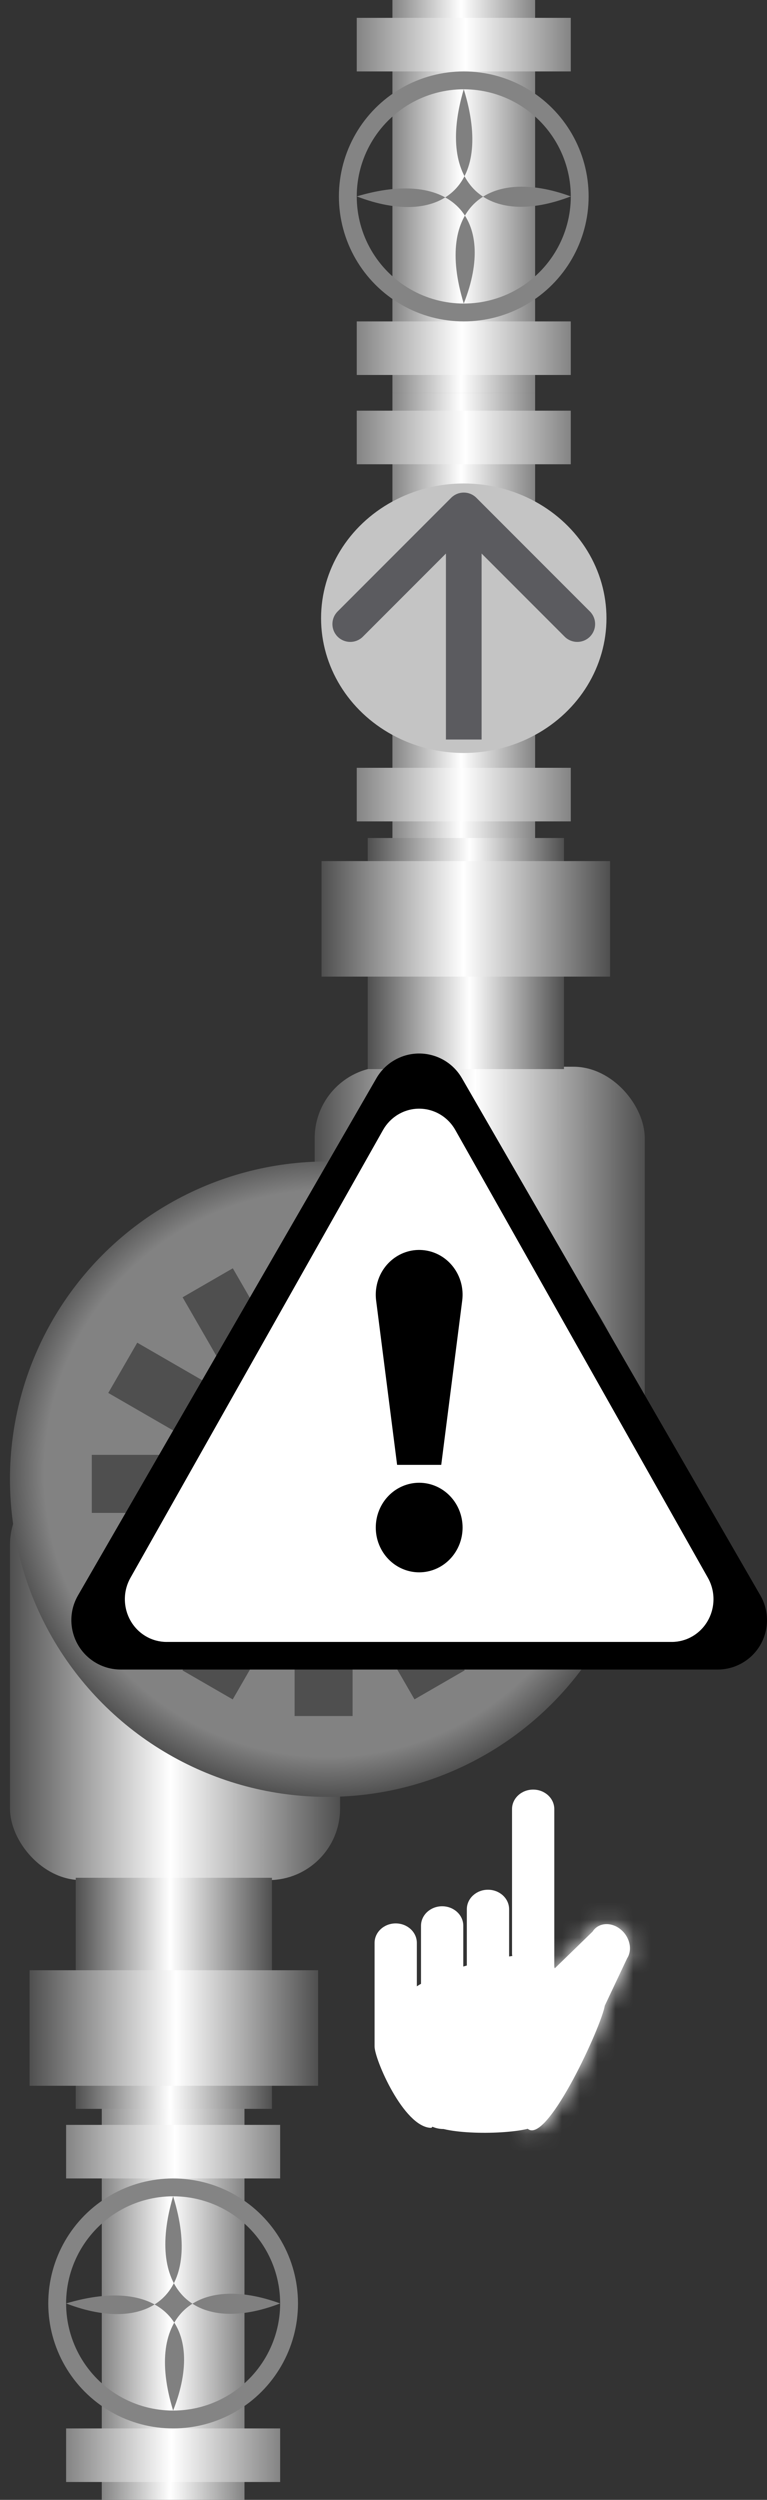 <svg width="43" height="140" viewBox="0 0 43 140" fill="none" xmlns="http://www.w3.org/2000/svg">
	<rect x="0" y="0" width="43" height="140" fill="#333333" stroke="none"/>
	<style>
	#pump-t{
  -webkit-transform-origin: 18.3px 83px;
  -moz-transform-origin: 18.3px 83px;
  -ms-transform-origin: 18.3px 83px;
  transform-origin: 18.3px 83px;
}
</style>
<g>
<g id="Group 2">
<g id="VALVE">
<path id="Vector" d="M30 0L30 22H22L22 0H30Z" fill="url(#pump-t-paint0_linear)"/>
<path id="Vector_2" d="M20 21V18L32 18V21L20 21Z" fill="url(#pump-t-paint1_linear)"/>
<path id="Vector_3" d="M32 1V4L20 4V1L32 1Z" fill="url(#pump-t-paint2_linear)"/>
<circle id="Ellipse" r="6.5" transform="matrix(-1 0 0 1 26 11)" stroke="#848484"/>
<path id="Subtract" d="M20 10.999C25.311 9.41 27.883 12.224 26 16.999C24.332 11.581 27.416 9.322 32 10.999C27.356 12.787 24.404 10.369 26 4.999C27.721 10.541 24.615 12.771 20 10.999Z" fill="#808080"/>
</g>
<g id="Group">
<path id="Vector_4" d="M30 22L30 47H22L22 22H30Z" fill="url(#pump-t-paint3_linear)"/>
<path id="Vector_5" d="M20 46V43H32V46H20Z" fill="url(#pump-t-paint4_linear)"/>
<path id="Vector_6" d="M32 23V26L20 26V23L32 23Z" fill="url(#pump-t-paint5_linear)"/>
<ellipse id="Ellipse_2" rx="8" ry="7.547" transform="matrix(-1 0 0 1 26 34.623)" fill="#C4C4C4"/>
<path id="Arrow" d="M25.293 27.879C25.683 27.488 26.317 27.488 26.707 27.879L33.071 34.243C33.462 34.633 33.462 35.266 33.071 35.657C32.681 36.047 32.047 36.047 31.657 35.657L26 30L20.343 35.657C19.953 36.047 19.32 36.047 18.929 35.657C18.538 35.266 18.538 34.633 18.929 34.243L25.293 27.879ZM25 41.416L25 28.586L27 28.586L27 41.416L25 41.416Z" fill="#5B5B5F"/>
</g>
<g id="VALVE_2">
<path id="Vector_7" d="M13.706 118L13.706 140H5.706L5.706 118H13.706Z" fill="url(#pump-t-paint6_linear)"/>
<path id="Vector_8" d="M3.706 139L3.706 136H15.706V139H3.706Z" fill="url(#pump-t-paint7_linear)"/>
<path id="Vector_9" d="M15.706 119V122H3.706V119H15.706Z" fill="url(#pump-t-paint8_linear)"/>
<circle id="Ellipse_3" r="6.5" transform="matrix(-1 0 0 1 9.706 129)" stroke="#848484"/>
<path id="Subtract_2" d="M3.706 129C9.017 127.411 11.589 130.225 9.706 135C8.038 129.582 11.122 127.323 15.706 129C11.062 130.788 8.11 128.37 9.706 123C11.428 128.542 8.321 130.772 3.706 129Z" fill="#808080"/>
</g>
</g>
<g>
<g id="Group 4">
<g id="Group 3">
<rect id="Rectangle" x="0.56" y="82.517" width="18.505" height="22.775" rx="4" fill="url(#pump-t-paint9_linear)"/>
<rect id="Rectangle_2" x="17.642" y="59.74" width="18.505" height="24.91" rx="4" fill="url(#pump-t-paint10_linear)"/>
<circle id="Ellipse_4" cx="18.351" cy="82.838" r="17.793" fill="url(#pump-t-paint11_radial)"/>
</g>
<g id="Group 2.1">
<path id="Vector_10" d="M15.245 118.103L15.245 105.162H4.246L4.246 118.103H15.245Z" fill="url(#pump-t-paint12_linear)"/>
<path id="Vector_11" d="M17.834 116.81L17.834 110.34H1.658L1.658 116.81H17.834Z" fill="url(#pump-t-paint13_linear)"/>
</g>
<g id="Group 2.2">
<path id="Vector_12" d="M20.617 46.931L20.617 59.872H31.617L31.617 46.931H20.617Z" fill="url(#pump-t-paint14_linear)"/>
<path id="Vector_13" d="M18.027 48.224V54.694L34.203 54.694V48.224L18.027 48.224Z" fill="url(#pump-t-paint15_linear)"/>
</g>
</g>
<g class="click fault inactive" reference="PUMP-T-CONTROL">
<g class="fault inactive" reference="PUMP-T-STATUS">
<ellipse id="Ellipse_5" cx="18.354" cy="82.871" rx="14.59" ry="14.234" transform="rotate(90 18.354 82.871)"/>
<g id="pump-t" class="animation-spin">
<path d="M16.517 70.103H19.767L19.767 96.103H16.517L16.517 70.103Z" fill="#4F4F4F"/>
<path d="M28.59 75.193L30.215 78.007L7.698 91.007L6.073 88.193L28.59 75.193Z" fill="#4F4F4F"/>
<path d="M23.232 71.031L26.047 72.656L13.047 95.173L10.232 93.548L23.232 71.031Z" fill="#4F4F4F"/>
<path d="M10.237 72.653L13.052 71.028L26.052 93.545L23.237 95.17L10.237 72.653Z" fill="#4F4F4F"/>
<path d="M6.07 78.009L7.695 75.195L30.212 88.195L28.587 91.009L6.07 78.009Z" fill="#4F4F4F"/>
<path d="M31.146 81.477L31.146 84.727H5.146L5.146 81.477H31.146Z" fill="#4F4F4F"/>
</g>
</g>
</g>
<g class="fault hide" reference="HAND-PUMP-T">
		<g class="animation-hide">
<g id="Flade">
<path id="Subtract_3" fill-rule="evenodd" clip-rule="evenodd" d="M29.904 106C27.695 106 25.904 104.209 25.904 102C25.904 99.791 27.695 98 29.904 98C32.113 98 33.904 99.791 33.904 102C33.904 104.209 32.113 106 29.904 106ZM29.904 105C28.247 105 26.904 103.657 26.904 102C26.904 100.343 28.247 99 29.904 99C31.561 99 32.904 100.343 32.904 102C32.904 103.657 31.561 105 29.904 105Z"/>
</g>
<g id="Group_2">
<path id="Vector_15" d="M28.706 101.315C28.706 100.712 29.236 100.223 29.89 100.223C30.545 100.223 31.075 100.712 31.075 101.315L31.075 110.374C31.075 110.977 30.745 109.625 30.091 109.625C29.437 109.625 28.706 110.008 28.706 109.405L28.706 101.315Z" fill="white"/>
<path id="Vector_16" d="M26.172 106.923C26.172 106.32 26.703 105.831 27.357 105.831C28.012 105.831 28.542 106.32 28.542 106.923V109.53C28.542 110.134 28.012 110.323 27.357 110.323C26.703 110.323 26.172 110.926 26.172 110.323V106.923Z" fill="white"/>
<path id="Vector_17" d="M23.603 107.849C23.603 107.246 24.133 106.757 24.788 106.757C25.442 106.757 25.973 107.246 25.973 107.849V110.5C25.973 111.104 25.442 110.897 24.788 110.897C24.133 110.897 23.603 111.808 23.603 111.205V107.849Z" fill="white"/>
<path id="Vector_18" d="M21 108.809C21 108.206 21.53 107.717 22.184 107.717C22.839 107.717 23.369 108.206 23.369 108.809V111.394C23.369 111.997 24.807 119.167 24.152 119.167C22.631 119.112 21 115.336 21 114.609V108.809Z" fill="white"/>
<g id="Vector_19">
<mask id="path-30-inside-1" fill="white">
<path d="M33.22 108.177C33.536 107.682 34.226 107.615 34.762 108.027C35.298 108.439 35.477 109.173 35.161 109.667L33.905 112.325C33.721 113.459 30.773 119.9 29.648 119.261C28.523 118.622 30.718 110.793 31.034 110.299L33.22 108.177Z"/>
</mask>
<path d="M33.22 108.177C33.536 107.682 34.226 107.615 34.762 108.027C35.298 108.439 35.477 109.173 35.161 109.667L33.905 112.325C33.721 113.459 30.773 119.9 29.648 119.261C28.523 118.622 30.718 110.793 31.034 110.299L33.22 108.177Z" fill="white"/>
<path d="M33.22 108.177L37.186 111.222L36.878 111.705L36.474 112.097L33.22 108.177ZM31.034 110.299L27.068 107.254L27.376 106.77L27.78 106.379L31.034 110.299ZM29.648 119.261L27.525 123.852L27.525 123.852L29.648 119.261ZM33.905 112.325L29.185 111.276L29.307 110.522L29.627 109.845L33.905 112.325ZM35.161 109.667L30.883 107.188L31.022 106.893L31.196 106.622L35.161 109.667ZM32.071 112.241C33.178 113.091 35.669 113.597 37.186 111.222L29.255 105.132C31.403 101.768 35.275 102.14 37.453 103.813L32.071 112.241ZM36.474 112.097L34.287 114.219L27.78 106.379L29.967 104.256L36.474 112.097ZM34.999 113.344C35.179 113.062 35.284 112.831 35.307 112.781C35.346 112.696 35.369 112.638 35.374 112.624C35.384 112.597 35.376 112.616 35.347 112.702C35.292 112.866 35.209 113.134 35.107 113.49C34.904 114.201 34.667 115.125 34.472 116.038C34.267 116.999 34.154 117.743 34.127 118.168C34.112 118.414 34.145 118.272 34.084 117.916C34.052 117.73 33.961 117.272 33.686 116.715C33.399 116.133 32.818 115.264 31.771 114.67L27.525 123.852C25.216 122.541 24.758 120.088 24.659 119.51C24.505 118.601 24.527 117.739 24.564 117.153C24.642 115.915 24.887 114.551 25.13 113.413C25.382 112.227 25.682 111.062 25.944 110.145C26.075 109.688 26.206 109.258 26.327 108.897C26.387 108.72 26.457 108.52 26.534 108.323C26.56 108.256 26.747 107.756 27.068 107.254L34.999 113.344ZM31.771 114.67C29.735 113.514 28.031 114.44 27.672 114.663C27.231 114.937 27.053 115.193 27.145 115.081C27.278 114.919 27.576 114.475 27.973 113.737C28.343 113.051 28.695 112.305 28.957 111.688C29.088 111.379 29.18 111.14 29.236 110.985C29.327 110.728 29.247 110.896 29.185 111.276L38.626 113.373C38.518 114.037 38.306 114.654 38.196 114.964C38.05 115.376 37.873 115.821 37.684 116.266C37.306 117.156 36.817 118.192 36.285 119.179C35.782 120.113 35.121 121.23 34.379 122.131C34.033 122.551 33.439 123.214 32.62 123.723C31.884 124.18 29.842 125.168 27.525 123.852L31.771 114.67ZM29.627 109.845L30.883 107.188L39.44 112.146L38.184 114.804L29.627 109.845ZM31.196 106.622C29.679 108.998 30.965 111.392 32.071 112.241L37.453 103.813C39.632 105.486 41.276 109.348 39.127 112.712L31.196 106.622Z" fill="white" mask="url(#path-30-inside-1)"/>
</g>
<path id="Vector_20" d="M24.866 119.232C22.759 119.232 21.995 115.212 21.995 112.537C23.159 110.643 26.855 109.652 30.389 109.344C32.326 109.536 30.358 118.414 30.168 118.923C29.978 119.431 26.526 119.631 24.866 119.232Z" fill="white"/>
</g>
</g>
</g>
<g class="fault inactive" reference="ALARM-PUMP-T">
<g  class="animation-fail">
<g id="Group 2_3">
<path id="path19629" d="M22.116 59.371C23.44 58.607 25.133 59.06 25.897 60.384L42.629 89.351C43.393 90.674 42.94 92.365 41.616 93.129C41.195 93.372 40.718 93.5 40.232 93.5H6.768C6.282 93.5 5.805 93.372 5.384 93.129C4.061 92.365 3.607 90.674 4.371 89.351L21.103 60.384C21.346 59.963 21.695 59.614 22.116 59.371V59.371Z" fill="black"/>
<path id="path19629_2" d="M22.329 62.41C23.449 61.749 24.881 62.141 25.528 63.287L39.686 88.362C40.333 89.508 39.949 90.972 38.829 91.634C38.473 91.844 38.069 91.954 37.658 91.954H9.342C8.931 91.954 8.527 91.844 8.171 91.634C7.051 90.972 6.667 89.508 7.314 88.362L21.472 63.287C21.677 62.923 21.973 62.62 22.329 62.41V62.41Z" fill="white"/>
<path id="path19631" d="M21.067 85.547C21.067 85.877 21.129 86.203 21.252 86.507C21.374 86.811 21.553 87.088 21.779 87.321C22.005 87.554 22.273 87.739 22.569 87.865C22.864 87.991 23.18 88.056 23.5 88.056C23.82 88.056 24.136 87.991 24.431 87.865C24.727 87.739 24.995 87.554 25.221 87.321C25.447 87.088 25.626 86.811 25.749 86.507C25.871 86.203 25.934 85.877 25.934 85.547C25.934 85.218 25.871 84.892 25.749 84.588C25.626 84.283 25.447 84.007 25.221 83.774C24.995 83.541 24.727 83.356 24.431 83.23C24.136 83.104 23.82 83.039 23.5 83.039C23.18 83.039 22.864 83.104 22.569 83.23C22.273 83.356 22.005 83.541 21.779 83.774C21.553 84.007 21.374 84.283 21.252 84.588C21.129 84.892 21.067 85.218 21.067 85.547V85.547Z" fill="black"/>
<path id="path19633" d="M25.913 72.835C26.088 71.462 25.15 70.203 23.817 70.022C22.485 69.841 21.263 70.808 21.087 72.181C21.059 72.398 21.059 72.618 21.087 72.835L22.263 82.037H24.737L25.913 72.835Z" fill="black"/>
</g>
<g id="flags">
<path id="path4410" d="M23.543 61.06C24.216 61.075 24.866 61.432 25.227 62.059L40.733 88.958C41.283 89.914 40.956 91.136 40.002 91.688C39.699 91.863 39.355 91.955 39.005 91.955H7.995C7.645 91.955 7.301 91.863 6.998 91.688C6.044 91.136 5.717 89.914 6.268 88.958L21.773 62.059C21.948 61.755 22.199 61.503 22.503 61.328C22.831 61.138 23.19 61.052 23.543 61.06ZM23.539 64.499C23.43 64.492 23.317 64.517 23.215 64.576C23.128 64.626 23.057 64.698 23.007 64.785L9.24 88.667C9.083 88.94 9.176 89.289 9.448 89.447C9.535 89.497 9.633 89.524 9.733 89.524H37.265C37.58 89.524 37.835 89.268 37.835 88.953C37.835 88.853 37.81 88.754 37.76 88.667L23.993 64.785C23.895 64.614 23.722 64.512 23.539 64.499Z"/>
</g>
</g>
</g>
</g>
</g>
<defs>
<linearGradient id="pump-t-paint0_linear" x1="30" y1="11" x2="22" y2="11" gradientUnits="userSpaceOnUse">
<stop stop-color="#848484"/>
<stop offset="0.519" stop-color="white"/>
<stop offset="1" stop-color="#848484"/>
</linearGradient>
<linearGradient id="pump-t-paint1_linear" x1="20" y1="19.5" x2="32" y2="19.5" gradientUnits="userSpaceOnUse">
<stop stop-color="#848484"/>
<stop offset="0.492" stop-color="white"/>
<stop offset="1" stop-color="#848484"/>
</linearGradient>
<linearGradient id="pump-t-paint2_linear" x1="32" y1="2.5" x2="20" y2="2.5" gradientUnits="userSpaceOnUse">
<stop stop-color="#848484"/>
<stop offset="0.492" stop-color="white"/>
<stop offset="1" stop-color="#848484"/>
</linearGradient>
<linearGradient id="pump-t-paint3_linear" x1="30" y1="34.5" x2="22" y2="34.5" gradientUnits="userSpaceOnUse">
<stop stop-color="#848484"/>
<stop offset="0.519" stop-color="white"/>
<stop offset="1" stop-color="#848484"/>
</linearGradient>
<linearGradient id="pump-t-paint4_linear" x1="20" y1="44.5" x2="32" y2="44.5" gradientUnits="userSpaceOnUse">
<stop stop-color="#848484"/>
<stop offset="0.492" stop-color="white"/>
<stop offset="1" stop-color="#848484"/>
</linearGradient>
<linearGradient id="pump-t-paint5_linear" x1="32" y1="24.5" x2="20" y2="24.5" gradientUnits="userSpaceOnUse">
<stop stop-color="#848484"/>
<stop offset="0.492" stop-color="white"/>
<stop offset="1" stop-color="#848484"/>
</linearGradient>
<linearGradient id="pump-t-paint6_linear" x1="13.706" y1="129" x2="5.706" y2="129" gradientUnits="userSpaceOnUse">
<stop stop-color="#848484"/>
<stop offset="0.519" stop-color="white"/>
<stop offset="1" stop-color="#848484"/>
</linearGradient>
<linearGradient id="pump-t-paint7_linear" x1="3.706" y1="137.5" x2="15.706" y2="137.5" gradientUnits="userSpaceOnUse">
<stop stop-color="#848484"/>
<stop offset="0.492" stop-color="white"/>
<stop offset="1" stop-color="#848484"/>
</linearGradient>
<linearGradient id="pump-t-paint8_linear" x1="15.706" y1="120.5" x2="3.706" y2="120.5" gradientUnits="userSpaceOnUse">
<stop stop-color="#848484"/>
<stop offset="0.492" stop-color="white"/>
<stop offset="1" stop-color="#848484"/>
</linearGradient>
<linearGradient id="pump-t-paint9_linear" x1="19.064" y1="105.292" x2="0.56" y2="105.292" gradientUnits="userSpaceOnUse">
<stop stop-color="#4F4F4F"/>
<stop offset="0.514" stop-color="white"/>
<stop offset="1" stop-color="#4F4F4F"/>
</linearGradient>
<linearGradient id="pump-t-paint10_linear" x1="36.146" y1="84.65" x2="17.642" y2="84.65" gradientUnits="userSpaceOnUse">
<stop stop-color="#4F4F4F"/>
<stop offset="0.514" stop-color="white"/>
<stop offset="1" stop-color="#4F4F4F"/>
</linearGradient>
<radialGradient id="pump-t-paint11_radial" cx="0" cy="0" r="1" gradientUnits="userSpaceOnUse" gradientTransform="translate(18.352 82.517) rotate(90.002) scale(18.115)">
<stop offset="0.873" stop-color="#828282"/>
<stop offset="1" stop-color="#4F4F4F"/>
</radialGradient>
<linearGradient id="pump-t-paint12_linear" x1="15.245" y1="111.632" x2="4.246" y2="111.632" gradientUnits="userSpaceOnUse">
<stop stop-color="#4F4F4F"/>
<stop offset="0.519" stop-color="white"/>
<stop offset="1" stop-color="#4F4F4F"/>
</linearGradient>
<linearGradient id="pump-t-paint13_linear" x1="17.834" y1="113.575" x2="1.658" y2="113.575" gradientUnits="userSpaceOnUse">
<stop stop-color="#4F4F4F"/>
<stop offset="0.492" stop-color="white"/>
<stop offset="1" stop-color="#4F4F4F"/>
</linearGradient>
<linearGradient id="pump-t-paint14_linear" x1="20.617" y1="53.402" x2="31.617" y2="53.402" gradientUnits="userSpaceOnUse">
<stop stop-color="#4F4F4F"/>
<stop offset="0.519" stop-color="white"/>
<stop offset="1" stop-color="#4F4F4F"/>
</linearGradient>
<linearGradient id="pump-t-paint15_linear" x1="18.027" y1="51.459" x2="34.203" y2="51.459" gradientUnits="userSpaceOnUse">
<stop stop-color="#4F4F4F"/>
<stop offset="0.492" stop-color="white"/>
<stop offset="1" stop-color="#4F4F4F"/>
</linearGradient>
</defs>
</svg>
